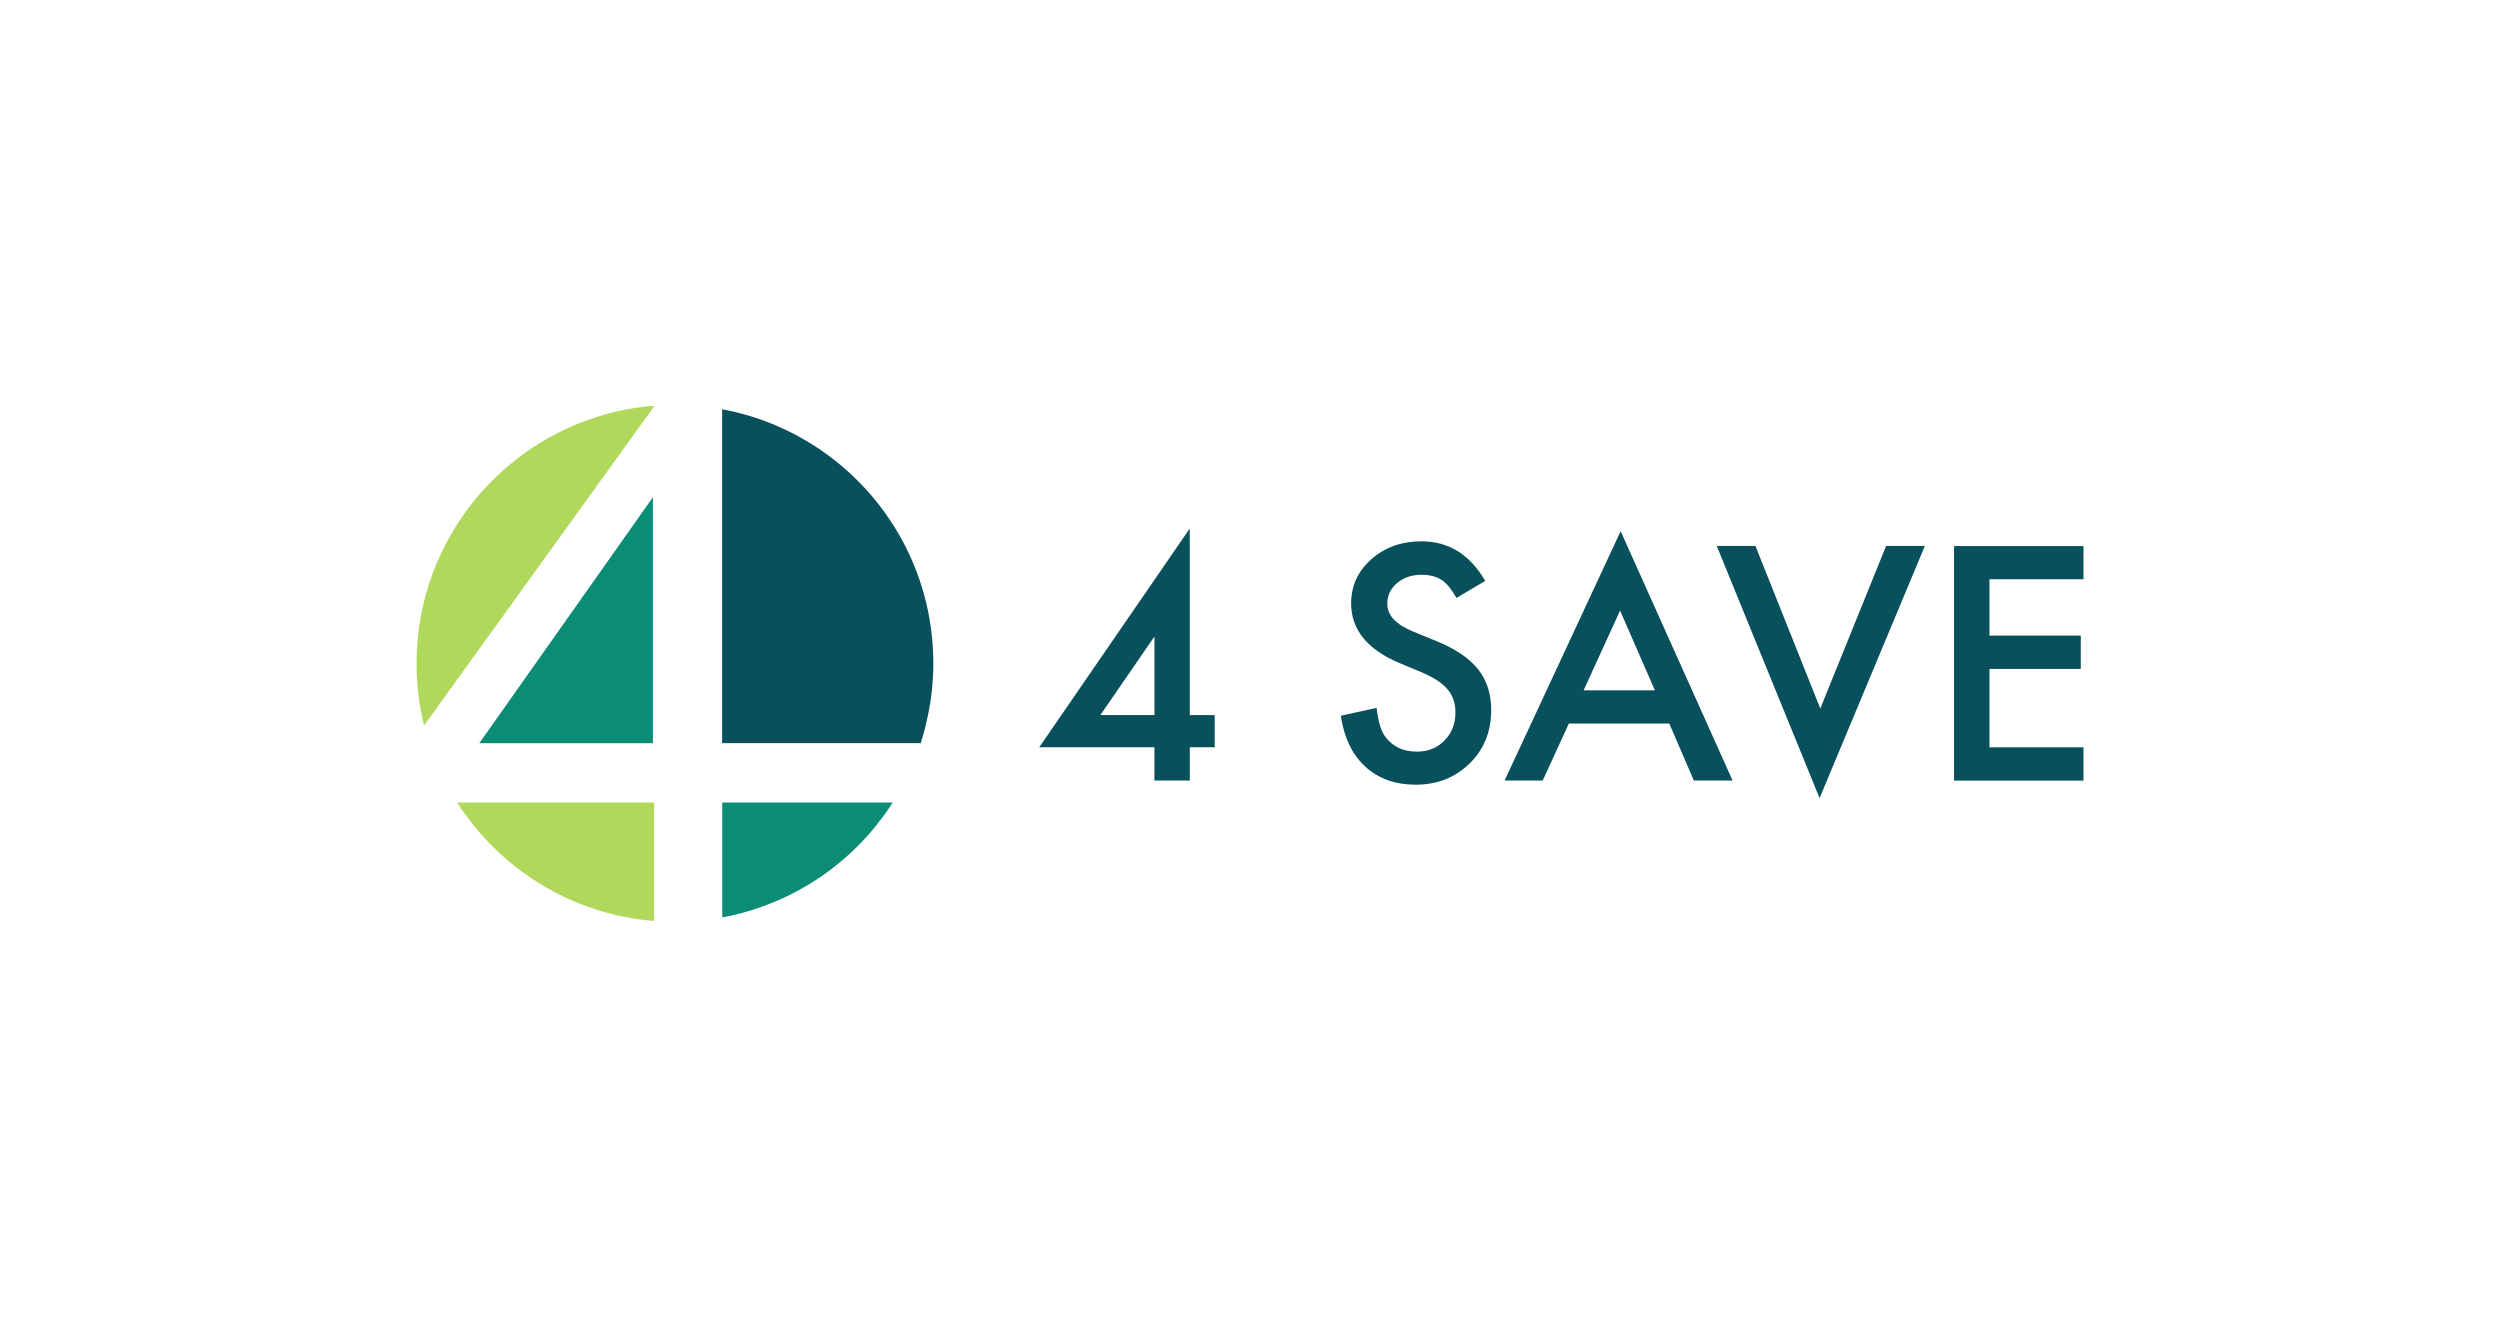 <?xml version="1.0" encoding="utf-8"?>
<!-- Generator: Adobe Illustrator 23.1.1, SVG Export Plug-In . SVG Version: 6.00 Build 0)  -->
<svg version="1.1" id="Camada_1" xmlns="http://www.w3.org/2000/svg" xmlns:xlink="http://www.w3.org/1999/xlink" x="0px" y="0px"
	 viewBox="0 0 482.09 255.83" style="enable-background:new 0 0 482.09 255.83;" xml:space="preserve">
<style type="text/css">
	.st0{fill:none;stroke:#1D1D1B;stroke-width:2;stroke-miterlimit:10;}
	.st1{stroke:#1D1D1B;stroke-width:4;stroke-miterlimit:10;}
	.st2{fill:#11AEBF;}
	.st3{fill:#598E3F;}
	.st4{fill:#A55F36;}
	.st5{fill:#B0D85B;}
	.st6{fill:#663B00;}
	.st7{fill:#003F66;}
	.st8{fill:none;stroke:#FFFFFF;stroke-width:8;stroke-miterlimit:10;}
	.st9{fill:#225D7A;}
	.st10{fill:#0B8C75;}
	.st11{fill:#08505B;}
	.st12{fill:#598E3F;stroke:#003F66;stroke-width:5;stroke-miterlimit:10;}
	.st13{fill:#B0D85B;stroke:#003F66;stroke-width:3;stroke-miterlimit:10;}
	.st14{fill:none;}
	.st15{fill:none;stroke:#003F66;stroke-width:5;stroke-miterlimit:10;}
	.st16{fill:#598E3F;stroke:#08505B;stroke-width:5;stroke-miterlimit:10;}
	.st17{fill:#B0D85B;stroke:#08505B;stroke-width:3;stroke-miterlimit:10;}
	.st18{fill:none;stroke:#08505B;stroke-width:5;stroke-miterlimit:10;}
	.st19{fill:none;stroke:#08505B;stroke-width:3;stroke-miterlimit:10;}
	.st20{fill:none;stroke:#12545B;stroke-width:8;stroke-miterlimit:10;}
	.st21{fill:#12545B;}
	.st22{fill:none;stroke:#000000;stroke-width:8;stroke-miterlimit:10;}
	.st23{stroke:#000000;stroke-width:14;stroke-miterlimit:10;}
	.st24{fill:none;stroke:#000000;stroke-width:4;stroke-miterlimit:10;}
	.st25{fill:#FA1700;}
	.st26{fill:#00187C;}
	.st27{fill:#1D1D1B;}
	.st28{fill:#2FAC66;}
	.st29{fill:none;stroke:#12545B;stroke-width:0.5;stroke-miterlimit:10;}
	.st30{fill:#FFFFFF;}
</style>
<g>
	<g>
		<polygon class="st10" points="125.91,95.87 125.91,143.31 92.43,143.31 		"/>
		<path class="st5" d="M88.16,154.76h37.97v22.84c-7.16-0.57-13.89-2.66-19.88-5.94C98.9,167.63,92.67,161.79,88.16,154.76z"/>
		<path class="st5" d="M126.24,78.23l-44.46,61.67c-0.95-3.84-1.45-7.85-1.45-11.99c0-12.14,4.35-23.28,11.58-31.93
			C100.25,85.98,112.47,79.3,126.24,78.23z"/>
		<path class="st10" d="M139.26,154.76h32.87c-0.13,0.21-0.26,0.4-0.38,0.6c-0.11,0.17-0.22,0.33-0.32,0.49
			c-0.38,0.57-0.79,1.13-1.2,1.68c-0.16,0.22-0.31,0.42-0.48,0.63c-0.28,0.37-0.57,0.75-0.86,1.11c-0.17,0.21-0.34,0.42-0.52,0.63
			c-0.32,0.39-0.66,0.78-0.99,1.16c-0.15,0.16-0.28,0.31-0.43,0.47c-0.47,0.52-0.95,1.02-1.44,1.52c-0.15,0.15-0.3,0.29-0.45,0.44
			c-0.37,0.35-0.74,0.72-1.12,1.06c-0.19,0.18-0.38,0.35-0.57,0.52c-0.37,0.33-0.76,0.67-1.14,0.99c-0.18,0.15-0.34,0.29-0.52,0.43
			c-0.55,0.45-1.11,0.89-1.67,1.32c-0.11,0.08-0.22,0.16-0.32,0.24c-0.48,0.35-0.96,0.7-1.45,1.03c-0.2,0.13-0.39,0.27-0.6,0.39
			c-0.42,0.28-0.85,0.56-1.29,0.83c-0.2,0.12-0.39,0.25-0.59,0.36c-0.57,0.34-1.15,0.67-1.73,0.99c-0.06,0.03-0.11,0.06-0.17,0.09
			c-0.63,0.34-1.28,0.68-1.92,0.99c-0.2,0.1-0.4,0.19-0.6,0.28c-0.48,0.22-0.95,0.44-1.43,0.65c-0.23,0.09-0.44,0.19-0.67,0.27
			c-0.53,0.23-1.08,0.44-1.62,0.65c-0.15,0.05-0.29,0.11-0.44,0.17c-0.69,0.25-1.37,0.48-2.08,0.71c-0.18,0.05-0.36,0.11-0.55,0.16
			c-0.53,0.17-1.07,0.31-1.61,0.46c-0.24,0.06-0.47,0.12-0.71,0.18c-0.54,0.14-1.08,0.27-1.62,0.37c-0.2,0.05-0.39,0.09-0.59,0.13
			c-0.26,0.05-0.51,0.1-0.78,0.15V154.76z"/>
		<path class="st11" d="M179.98,127.92c0,0.83-0.02,1.66-0.06,2.48c-0.02,0.27-0.04,0.53-0.06,0.8c-0.04,0.55-0.08,1.1-0.13,1.65
			c-0.03,0.31-0.08,0.63-0.11,0.94c-0.06,0.49-0.12,0.98-0.19,1.47c-0.05,0.33-0.11,0.66-0.17,0.99c-0.08,0.46-0.16,0.92-0.25,1.37
			c-0.07,0.35-0.15,0.7-0.23,1.04c-0.09,0.43-0.19,0.86-0.29,1.29c-0.09,0.36-0.19,0.72-0.28,1.08c-0.11,0.39-0.22,0.8-0.33,1.19
			c-0.11,0.36-0.23,0.73-0.34,1.08h-38.29V78.92c5.77,1.06,11.18,3.12,16.07,5.99C170.08,93.56,179.98,109.58,179.98,127.92z"/>
	</g>
	<g>
		<path class="st11" d="M229.44,137.89h4.8v6.21h-4.8v6.42h-6.83v-6.42h-22.21l29.03-42.19V137.89z M222.62,137.89v-15.15
			l-10.43,15.15H222.62z"/>
		<path class="st11" d="M286.4,112.02l-5.54,3.28c-1.04-1.8-2.02-2.97-2.96-3.52c-0.98-0.62-2.24-0.94-3.78-0.94
			c-1.89,0-3.47,0.54-4.72,1.61c-1.25,1.05-1.88,2.38-1.88,3.98c0,2.21,1.64,3.98,4.92,5.33l4.51,1.85c3.67,1.48,6.36,3.3,8.06,5.43
			s2.55,4.76,2.55,7.87c0,4.16-1.39,7.6-4.16,10.31c-2.79,2.73-6.26,4.1-10.4,4.1c-3.93,0-7.17-1.16-9.73-3.49
			c-2.52-2.32-4.09-5.6-4.72-9.81l6.91-1.52c0.31,2.66,0.86,4.49,1.64,5.51c1.41,1.95,3.46,2.93,6.15,2.93c2.13,0,3.9-0.71,5.3-2.14
			s2.11-3.23,2.11-5.42c0-0.88-0.12-1.68-0.37-2.42s-0.62-1.41-1.14-2.02s-1.19-1.19-2.01-1.73s-1.8-1.05-2.93-1.54l-4.37-1.82
			c-6.19-2.62-9.29-6.45-9.29-11.48c0-3.4,1.3-6.24,3.9-8.53c2.6-2.3,5.83-3.46,9.7-3.46C279.39,104.41,283.47,106.95,286.4,112.02z
			"/>
		<path class="st11" d="M321.9,139.53h-19.37l-5.04,10.99h-7.35l22.38-48.08l21.59,48.08h-7.47L321.9,139.53z M319.12,133.12
			l-6.71-15.38l-7.03,15.38H319.12z"/>
		<path class="st11" d="M338.51,105.28l12.51,31.35l12.69-31.35h7.47l-20.3,48.63l-19.83-48.63H338.51z"/>
		<path class="st11" d="M401.77,111.7h-18.13v10.87h17.61v6.42h-17.61v15.12h18.13v6.42h-24.96v-45.23h24.96V111.7z"/>
	</g>
</g>
</svg>
